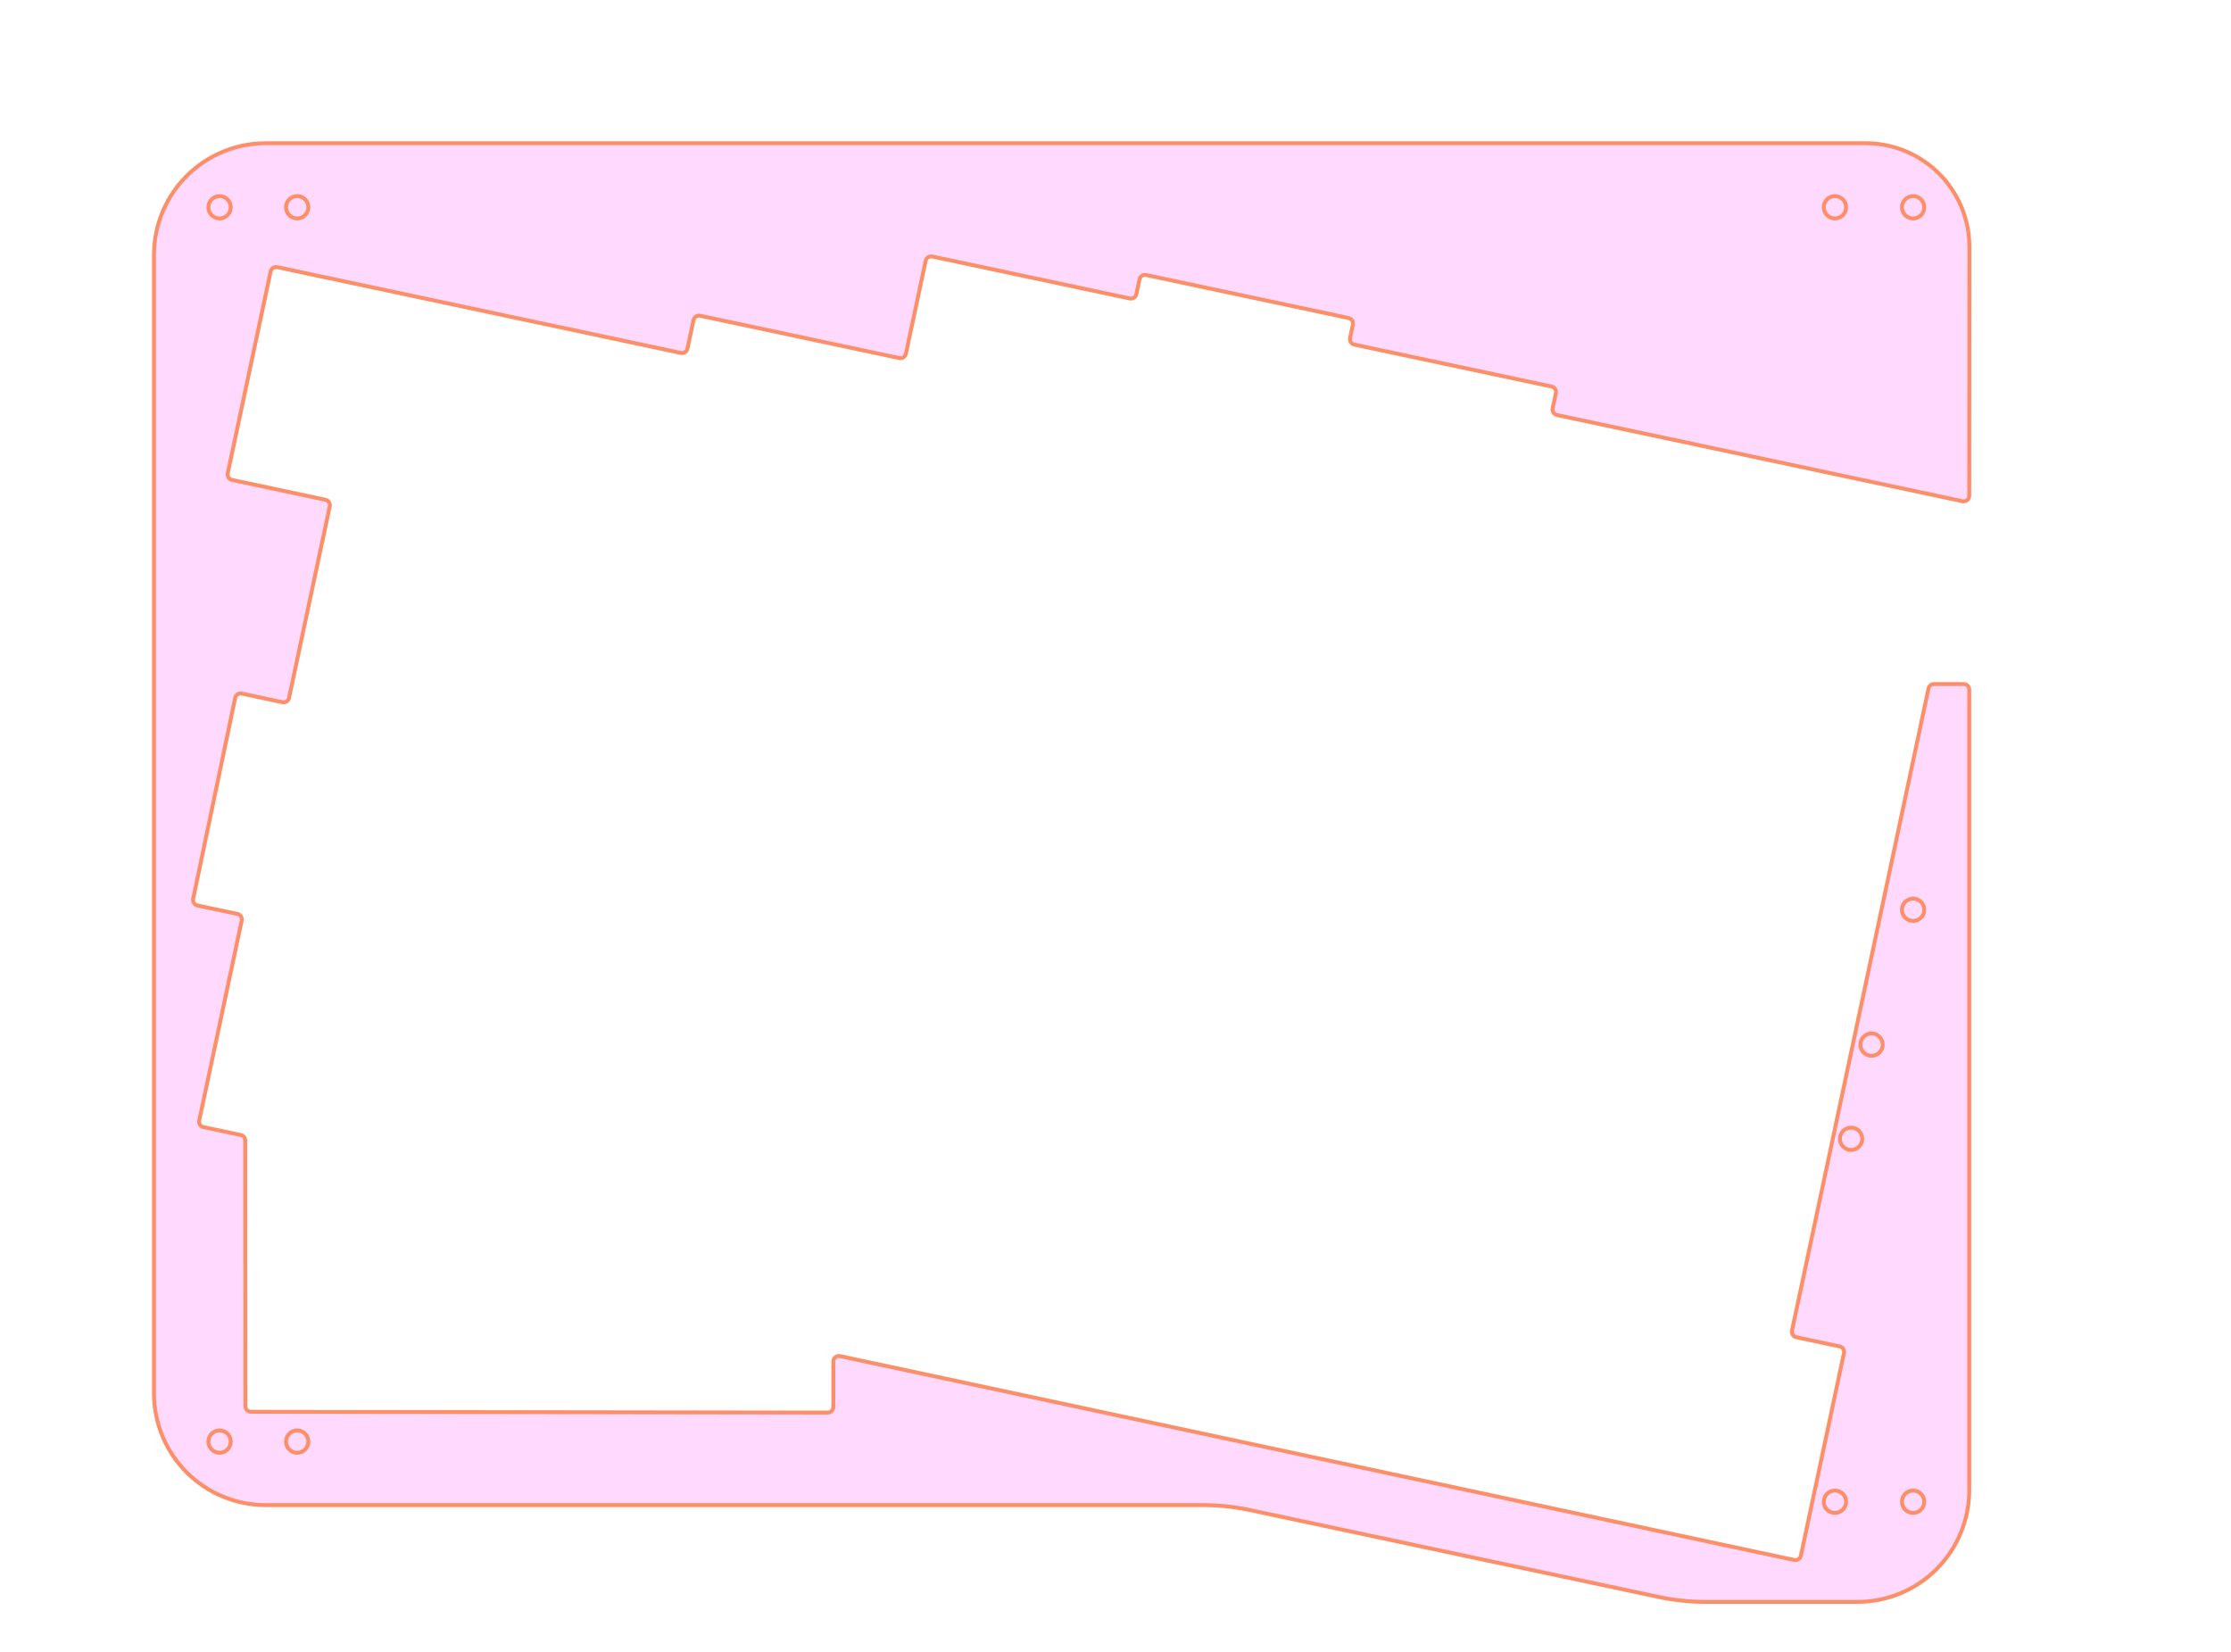 <?xml version="1.0" encoding="UTF-8" standalone="no"?>
<!DOCTYPE svg PUBLIC "-//W3C//DTD SVG 1.1//EN" "http://www.w3.org/Graphics/SVG/1.1/DTD/svg11.dtd">
<svg width="100%" height="100%" viewBox="0 0 755 559" version="1.1" xmlns="http://www.w3.org/2000/svg" xmlns:xlink="http://www.w3.org/1999/xlink" xml:space="preserve" xmlns:serif="http://www.serif.com/" style="fill-rule:evenodd;clip-rule:evenodd;stroke-linecap:square;stroke-linejoin:round;stroke-miterlimit:1.5;">
    <g id="アートボード1" transform="matrix(1.125,0,0,1.182,-69.761,-46.091)">
        <rect x="62" y="39" width="671" height="473" style="fill:none;"/>
        <g id="Split-Left-Top" serif:id="Split Left Top" transform="matrix(0.889,0,0,0.846,109.992,39)">
            <g opacity="0.59">
                <path id="内形（丸かど）" d="M612.361,167.752C612.361,168.322 612.103,168.862 611.66,169.22C611.217,169.579 610.636,169.718 610.078,169.6C593.214,166.015 488.115,143.676 472.848,140.431C472.358,140.326 471.929,140.032 471.656,139.611C471.384,139.191 471.289,138.679 471.393,138.189C471.715,136.675 472.168,134.543 472.49,133.03C472.707,132.009 472.055,131.005 471.034,130.788C461.11,128.679 414.226,118.713 404.302,116.604C403.281,116.387 402.629,115.383 402.846,114.362C403.133,113.015 403.519,111.196 403.806,109.848C404.023,108.828 403.371,107.824 402.35,107.607C392.262,105.463 343.937,95.191 333.848,93.047C332.828,92.83 331.824,93.481 331.607,94.502C331.292,95.984 330.852,98.053 330.537,99.535C330.32,100.556 329.317,101.208 328.296,100.991C318.364,98.88 271.419,88.901 261.488,86.79C260.467,86.573 259.463,87.225 259.246,88.246C257.955,94.32 253.851,113.628 252.56,119.703C252.343,120.724 251.339,121.375 250.318,121.158C240.334,119.036 192.928,108.96 182.944,106.837C181.923,106.62 180.92,107.272 180.703,108.293C180.16,110.843 179.189,115.413 178.647,117.963C178.43,118.984 177.426,119.636 176.406,119.419C161.075,116.16 55.179,93.652 39.848,90.393C38.828,90.176 37.824,90.828 37.607,91.848C35.467,101.919 25.229,150.081 23.089,160.152C22.872,161.172 23.524,162.176 24.544,162.393C30.639,163.688 50.057,167.816 56.152,169.111C57.172,169.328 57.824,170.332 57.607,171.353C55.536,181.096 45.905,226.409 43.834,236.152C43.617,237.172 42.613,237.824 41.592,237.607C38.243,236.895 31.208,235.4 27.854,234.687C27.363,234.583 26.851,234.678 26.43,234.952C26.009,235.226 25.715,235.657 25.612,236.149C23.507,246.209 13.484,294.126 11.386,304.156C11.172,305.175 11.824,306.175 12.843,306.392C16.148,307.094 23.051,308.561 26.361,309.265C26.851,309.369 27.28,309.664 27.553,310.084C27.826,310.505 27.921,311.016 27.816,311.506C25.689,321.516 15.566,369.142 13.438,379.152C13.334,379.642 13.429,380.153 13.702,380.574C13.975,380.994 14.403,381.289 14.894,381.393C18.087,382.072 24.574,383.451 27.504,384.073C28.376,384.259 29,385.029 29.001,385.921C29.008,396.907 29.05,463.714 29.058,475.837C29.059,476.879 29.903,477.724 30.945,477.725C49.978,477.752 207.044,477.971 226.108,477.998C226.609,477.999 227.091,477.8 227.446,477.445C227.801,477.091 228,476.61 228,476.108C228,472.504 228,464.665 228,460.741C228,460.17 228.258,459.63 228.701,459.272C229.145,458.913 229.727,458.774 230.285,458.893C257.958,464.805 528.16,522.536 553.15,527.875C553.64,527.98 554.152,527.886 554.573,527.613C554.994,527.34 555.289,526.911 555.393,526.42C557.54,516.321 567.823,467.943 569.969,457.848C570.186,456.828 569.534,455.824 568.513,455.607C564.994,454.859 557.368,453.238 553.848,452.49C553.358,452.386 552.929,452.091 552.656,451.671C552.384,451.25 552.289,450.739 552.393,450.249C556.681,430.074 594.704,251.19 598.578,232.965C598.764,232.092 599.534,231.468 600.427,231.468C602.903,231.468 607.781,231.468 610.47,231.468C611.513,231.468 612.359,232.314 612.359,233.358C612.359,253.323 612.359,426.311 612.359,504.252C612.359,514.276 608.377,523.889 601.289,530.977C594.201,538.065 584.588,542.047 574.564,542.047C555.588,542.047 534.295,542.047 523.054,542.047C517.772,542.047 512.505,541.494 507.338,540.395C480.984,534.794 395.185,516.557 368.831,510.955C363.664,509.857 358.396,509.303 353.114,509.303C311.629,509.303 118.635,509.303 35.921,509.303C25.897,509.303 16.284,505.321 9.196,498.233C2.108,491.145 -1.874,481.532 -1.874,471.508C-1.874,384.893 -1.874,172.869 -1.874,86.254C-1.874,76.23 2.108,66.617 9.196,59.529C16.284,52.441 25.897,48.459 35.921,48.459C146.778,48.459 470.007,48.459 577.326,48.459C586.633,48.459 595.558,52.156 602.139,58.737C608.721,65.318 612.418,74.244 612.418,83.551C612.418,83.551 612.418,83.551 612.418,83.551C612.418,83.551 612.37,153.949 612.361,167.752Z" style="fill:rgb(255,191,253);stroke:rgb(250,66,0);stroke-width:1.32px;"/>
                <g transform="matrix(6.80956e-17,1.368,-1.367,5.23334e-16,2083.61,-461.596)">
                    <path d="M391.454,1090.15C391.454,1091.68 390.218,1092.92 388.69,1092.92C387.165,1092.92 385.927,1091.68 385.927,1090.15C385.927,1088.63 387.165,1087.39 388.69,1087.39C390.218,1087.39 391.454,1088.63 391.454,1090.15Z" style="fill:none;stroke:rgb(250,66,0);stroke-width:0.97px;stroke-linecap:round;stroke-miterlimit:2;"/>
                </g>
                <g transform="matrix(6.80956e-17,1.368,-1.367,5.23334e-16,1510.57,-461.596)">
                    <path d="M391.454,1090.15C391.454,1091.68 390.218,1092.92 388.69,1092.92C387.165,1092.92 385.927,1091.68 385.927,1090.15C385.927,1088.63 387.165,1087.39 388.69,1087.39C390.218,1087.39 391.454,1088.63 391.454,1090.15Z" style="fill:none;stroke:rgb(250,66,0);stroke-width:0.97px;stroke-linecap:round;stroke-miterlimit:2;"/>
                </g>
                <g transform="matrix(6.80956e-17,1.368,-1.367,5.23334e-16,1510.57,-43.916)">
                    <path d="M391.454,1090.15C391.454,1091.68 390.218,1092.92 388.69,1092.92C387.165,1092.92 385.927,1091.68 385.927,1090.15C385.927,1088.63 387.165,1087.39 388.69,1087.39C390.218,1087.39 391.454,1088.63 391.454,1090.15Z" style="fill:none;stroke:rgb(250,66,0);stroke-width:0.97px;stroke-linecap:round;stroke-miterlimit:2;"/>
                </g>
                <g transform="matrix(6.80956e-17,1.368,-1.367,5.23334e-16,2083.61,-23.563)">
                    <path d="M391.454,1090.15C391.454,1091.68 390.218,1092.92 388.69,1092.92C387.165,1092.92 385.927,1091.68 385.927,1090.15C385.927,1088.63 387.165,1087.39 388.69,1087.39C390.218,1087.39 391.454,1088.63 391.454,1090.15Z" style="fill:none;stroke:rgb(250,66,0);stroke-width:0.97px;stroke-linecap:round;stroke-miterlimit:2;"/>
                </g>
                <g transform="matrix(6.80956e-17,1.368,-1.367,5.23334e-16,2069.55,-178.249)">
                    <path d="M391.454,1090.15C391.454,1091.68 390.218,1092.92 388.69,1092.92C387.165,1092.92 385.927,1091.68 385.927,1090.15C385.927,1088.63 387.165,1087.39 388.69,1087.39C390.218,1087.39 391.454,1088.63 391.454,1090.15Z" style="fill:none;stroke:rgb(250,66,0);stroke-width:0.97px;stroke-linecap:round;stroke-miterlimit:2;"/>
                </g>
                <g transform="matrix(6.80956e-17,1.368,-1.367,5.23334e-16,2062.62,-146.38)">
                    <path d="M391.454,1090.15C391.454,1091.68 390.218,1092.92 388.69,1092.92C387.165,1092.92 385.927,1091.68 385.927,1090.15C385.927,1088.63 387.165,1087.39 388.69,1087.39C390.218,1087.39 391.454,1088.63 391.454,1090.15Z" style="fill:none;stroke:rgb(250,66,0);stroke-width:0.97px;stroke-linecap:round;stroke-miterlimit:2;"/>
                </g>
                <g transform="matrix(6.80956e-17,1.368,-1.367,5.23334e-16,2057.16,-23.563)">
                    <path d="M391.454,1090.15C391.454,1091.68 390.218,1092.92 388.69,1092.92C387.165,1092.92 385.927,1091.68 385.927,1090.15C385.927,1088.63 387.165,1087.39 388.69,1087.39C390.218,1087.39 391.454,1088.63 391.454,1090.15Z" style="fill:none;stroke:rgb(250,66,0);stroke-width:0.97px;stroke-linecap:round;stroke-miterlimit:2;"/>
                </g>
                <g transform="matrix(6.80956e-17,1.368,-1.367,5.23334e-16,2057.16,-461.596)">
                    <path d="M391.454,1090.15C391.454,1091.68 390.218,1092.92 388.69,1092.92C387.165,1092.92 385.927,1091.68 385.927,1090.15C385.927,1088.63 387.165,1087.39 388.69,1087.39C390.218,1087.39 391.454,1088.63 391.454,1090.15Z" style="fill:none;stroke:rgb(250,66,0);stroke-width:0.97px;stroke-linecap:round;stroke-miterlimit:2;"/>
                </g>
                <g transform="matrix(6.80956e-17,1.368,-1.367,5.23334e-16,1536.83,-461.596)">
                    <path d="M391.454,1090.15C391.454,1091.68 390.218,1092.92 388.69,1092.92C387.165,1092.92 385.927,1091.68 385.927,1090.15C385.927,1088.63 387.165,1087.39 388.69,1087.39C390.218,1087.39 391.454,1088.63 391.454,1090.15Z" style="fill:none;stroke:rgb(250,66,0);stroke-width:0.97px;stroke-linecap:round;stroke-miterlimit:2;"/>
                </g>
                <g transform="matrix(6.80956e-17,1.368,-1.367,5.23334e-16,1536.83,-43.916)">
                    <path d="M391.454,1090.15C391.454,1091.68 390.218,1092.92 388.69,1092.92C387.165,1092.92 385.927,1091.68 385.927,1090.15C385.927,1088.63 387.165,1087.39 388.69,1087.39C390.218,1087.39 391.454,1088.63 391.454,1090.15Z" style="fill:none;stroke:rgb(250,66,0);stroke-width:0.97px;stroke-linecap:round;stroke-miterlimit:2;"/>
                </g>
                <g transform="matrix(6.80956e-17,1.368,-1.367,5.23334e-16,2083.61,-223.878)">
                    <path d="M391.454,1090.15C391.454,1091.68 390.218,1092.92 388.69,1092.92C387.165,1092.92 385.927,1091.68 385.927,1090.15C385.927,1088.63 387.165,1087.39 388.69,1087.39C390.218,1087.39 391.454,1088.63 391.454,1090.15Z" style="fill:none;stroke:rgb(250,66,0);stroke-width:0.97px;stroke-linecap:round;stroke-miterlimit:2;"/>
                </g>
            </g>
        </g>
    </g>
</svg>

